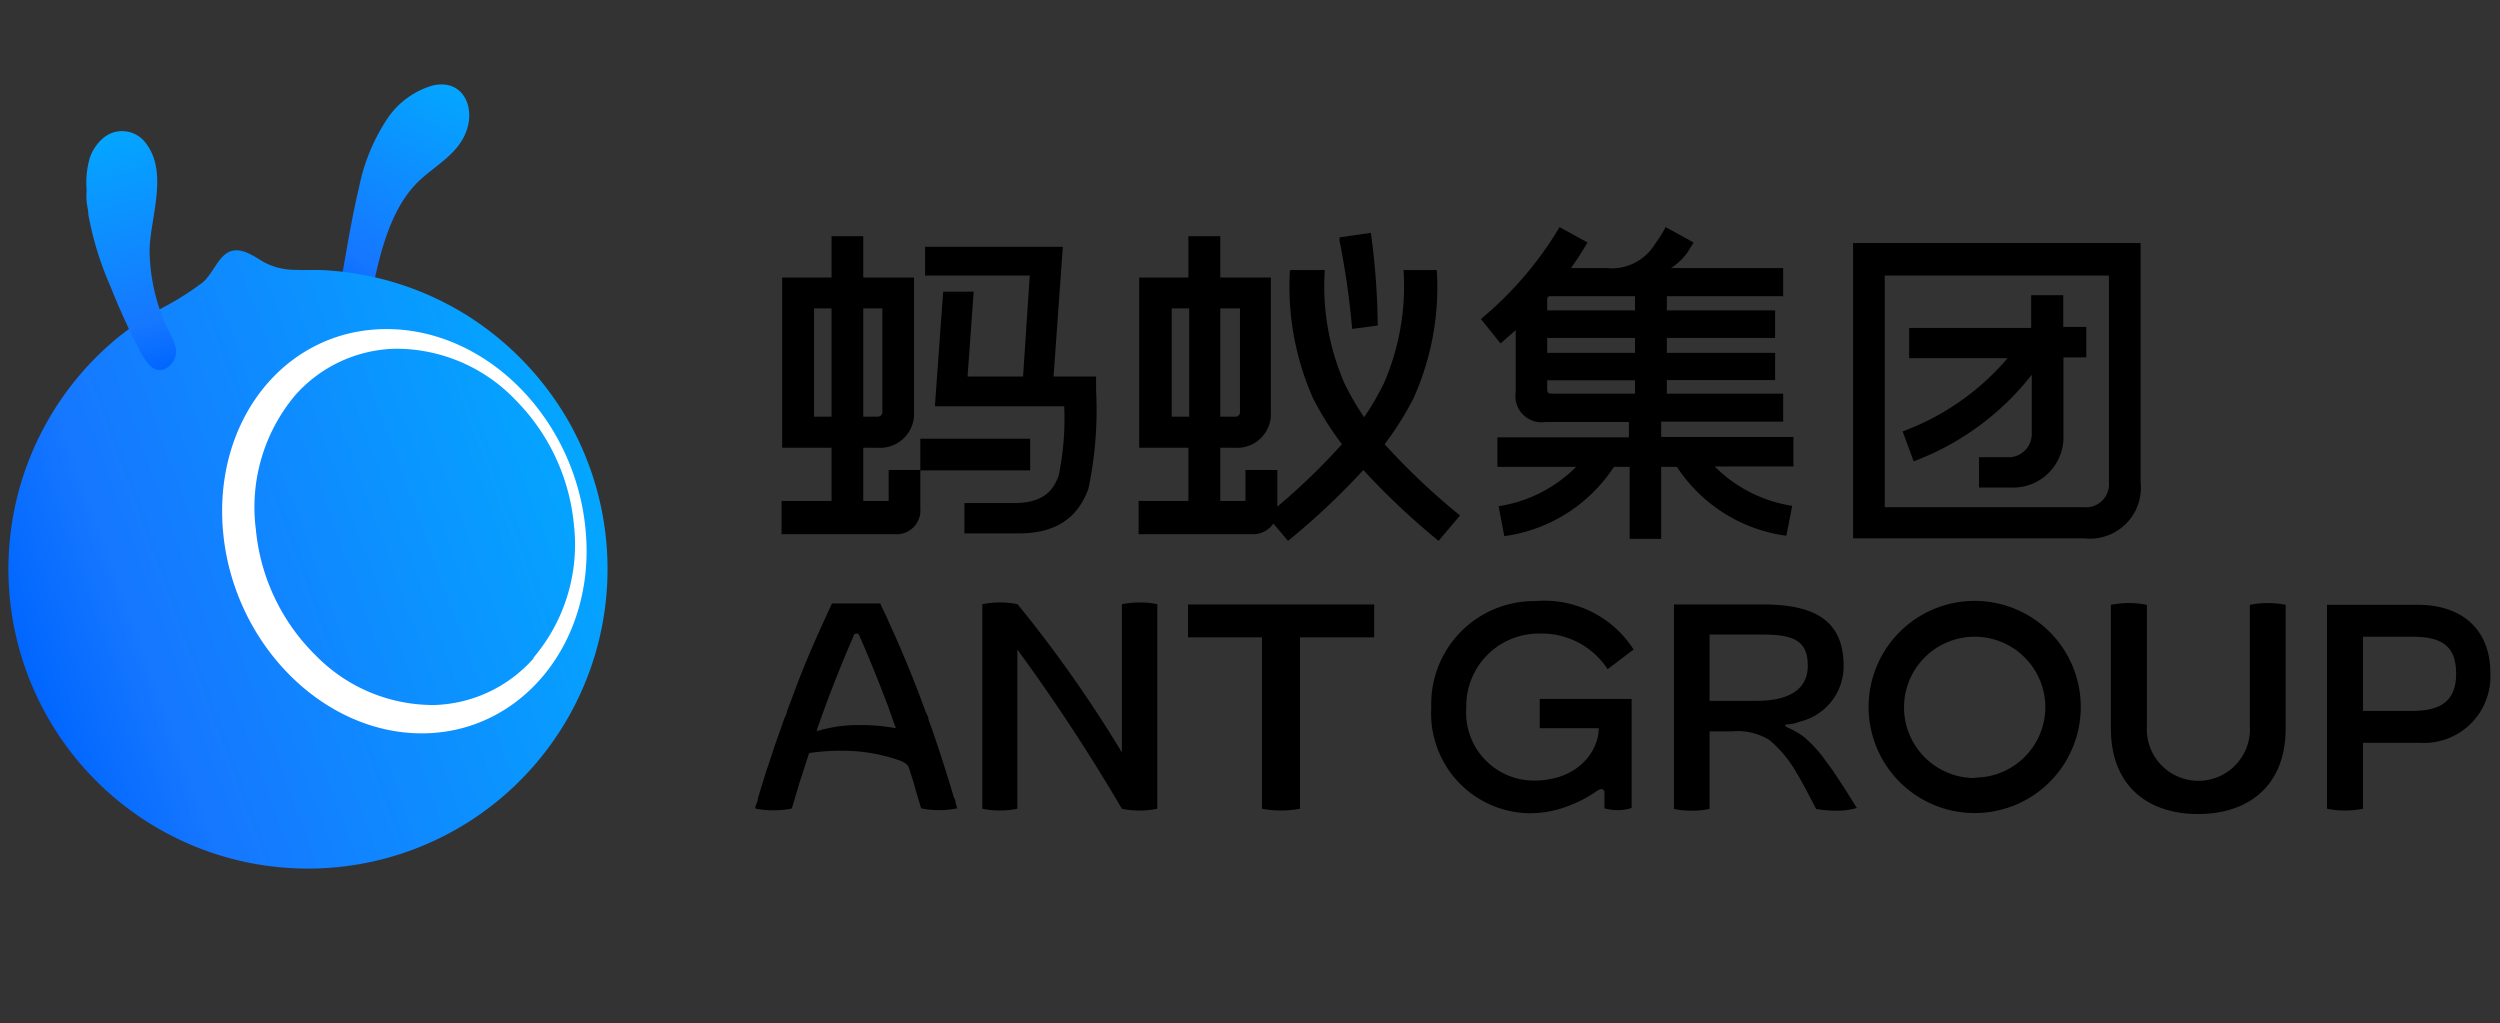 <svg xmlns="http://www.w3.org/2000/svg" xmlns:xlink="http://www.w3.org/1999/xlink" viewBox="0 0 127.02 52"><rect x="0" y="0" width="127.02" height="52" fill="#333333" stroke="none"/><defs><style>.cls-1{fill:url(#未命名的渐变_56);}.cls-2{fill:url(#未命名的渐变_56-2);}.cls-3{fill:url(#未命名的渐变_56-3);}.cls-4{fill:#fff;}</style><linearGradient id="未命名的渐变_56" x1="16.95" y1="15.21" x2="22.78" y2="4.26" gradientUnits="userSpaceOnUse"><stop offset="0" stop-color="#06f"/><stop offset="0.2" stop-color="#1677ff"/><stop offset="1" stop-color="#04a6ff"/></linearGradient><linearGradient id="未命名的渐变_56-2" x1="1.1" y1="33.52" x2="29.73" y2="23.1" xlink:href="#未命名的渐变_56"/><linearGradient id="未命名的渐变_56-3" x1="8.59" y1="18.66" x2="5.41" y2="6.78" xlink:href="#未命名的渐变_56"/></defs><title>画板 297</title><g id="内容"><path class="cls-1" d="M17.94,15.7a.81.81,0,0,1-.6-.57,1.75,1.75,0,0,1,0-.91c.28-1.57.53-3.14.9-4.69A9.73,9.73,0,0,1,19.7,6,4.17,4.17,0,0,1,22,4.34C23.54,4,24.2,5.48,23.65,6.78c-.46,1.1-1.58,1.66-2.4,2.45-1.49,1.45-2,3.89-2.4,5.84A.77.77,0,0,1,17.94,15.7Z"/><path class="cls-2" d="M15,13.71a3.34,3.34,0,0,1-1.59-.39c-.47-.27-1.1-.76-1.7-.55s-.89,1.13-1.4,1.57A14.63,14.63,0,0,1,8,15.77a16.63,16.63,0,0,0-2,1.37,15.22,15.22,0,1,0,22.93,4.34A15.43,15.43,0,0,0,23.69,16a15.26,15.26,0,0,0-7.39-2.28C15.88,13.71,15.46,13.73,15,13.71Z"/><path class="cls-3" d="M4.57,8A2.31,2.31,0,0,1,5.26,7a1.49,1.49,0,0,1,2.09.2c1.24,1.49.3,3.77.25,5.48a9.69,9.69,0,0,0,1,4.21,2.82,2.82,0,0,1,.33.78,1,1,0,0,1-.51,1.05c-.62.31-1-.35-1.27-.81A34.12,34.12,0,0,1,5.6,14.52a16.22,16.22,0,0,1-1.11-3.61c0-.22-.07-.45-.09-.68s0-.41,0-.61A4.47,4.47,0,0,1,4.57,8Z"/><path class="cls-4" d="M29.76,27c-.49-5.68-5-10.28-10.12-10.28s-8.8,4.6-8.31,10.25,5,10.27,10.07,10.29S30.26,32.65,29.76,27Zm-2.65,6.45a7,7,0,0,1-5.05,2.37,8.35,8.35,0,0,1-6-2.5A10.33,10.33,0,0,1,13,26.9a8.84,8.84,0,0,1,2-6.82,7,7,0,0,1,5.05-2.36h.23a8.39,8.39,0,0,1,5.93,2.62,10.37,10.37,0,0,1,2.95,6.33A8.87,8.87,0,0,1,27.11,33.41Z"/><path d="M85.2,23.72a7.9,7.9,0,0,0,5.56,3.5l.3-1.52a7.07,7.07,0,0,1-3.94-2h4v-1.5H84.4v-.78h6.2V20H84.69v-.69h5.5V17.93h-5.5v-.76h5.5v-1.4h-5.5v-.72H90.6V13.62H84.9a3,3,0,0,0,.86-.83l.29-.47-1.42-.78a7.8,7.8,0,0,1-.53.84,2.58,2.58,0,0,1-2.49,1.24H79.82c.53-.75.81-1.26.84-1.3l-1.42-.78a18.16,18.16,0,0,1-4,4.67l1,1.24.77-.68v3.15a1.33,1.33,0,0,0,1.52,1.52h4.23v.78H76.08v1.5h4a7.07,7.07,0,0,1-3.94,2l.29,1.52A7.92,7.92,0,0,0,82,23.72h.8v3.66H84.4V23.72Zm-2.13-5.79H78.61v-.76h4.46Zm0-2.88v.72H78.61v-.63l.08-.09ZM78.61,19.7v-.38h4.46V20H78.92C78.66,20,78.61,20,78.61,19.7Z"/><path d="M55.3,24.83a19.34,19.34,0,0,0,.39-5v-.7H53.53L54,12.54h-7V14h5.32l-.34,5.13H49.16l.31-4.31H47.92l-.42,5.82h6.57a14.25,14.25,0,0,1-.28,3.52c-.24.66-.67,1.4-2.28,1.4H49v1.54h2.6C53.54,27.14,54.73,26.4,55.3,24.83Z"/><path d="M46.76,25.82V23.9h5.58V22.29H46.76v1.59H45.15v1.57H43.86v-2.7h.74a1.73,1.73,0,0,0,1.84-1.84V14.1H43.86V12H42.25V14.1H39.74v8.65h2.51v2.7H39.71v1.69h5.74A1.21,1.21,0,0,0,46.76,25.82ZM44.83,15.67v5.27a.23.23,0,0,1-.23.23h-.74v-5.5Zm-3.47,5.5v-5.5h.89v5.5Z"/><path d="M108.76,24.5V12.35H94.15v15h11.72A2.59,2.59,0,0,0,108.76,24.5Zm-1.61,0a1.17,1.17,0,0,1-1.28,1.27H95.76V14h11.39Z"/><path d="M96.67,21.92l.56,1.52a13.75,13.75,0,0,0,6-4.4v3.05A1.18,1.18,0,0,1,102,23.23h-1.45v1.54h1.59a2.56,2.56,0,0,0,2.7-2.61v-4H106V16.61h-1.17V15H103.2v1.66H97v1.54h5A12.85,12.85,0,0,1,96.67,21.92Z"/><path d="M74.18,26.19a34.64,34.64,0,0,1-3.83-3.62,15.89,15.89,0,0,0,1.46-2.32A13.72,13.72,0,0,0,73,13.72H71.31a12.37,12.37,0,0,1-1,5.76,14.37,14.37,0,0,1-1,1.72,14.37,14.37,0,0,1-1-1.72,12.38,12.38,0,0,1-1-5.76H65.54a14,14,0,0,0,1.18,6.53,15.89,15.89,0,0,0,1.46,2.32,32.22,32.22,0,0,1-3.28,3.17V23.88H63.28v1.57H62v-2.7h.74a1.72,1.72,0,0,0,1.83-1.84V14.1H62V12H60.38V14.1h-2.5v8.65h2.5v2.7H57.85v1.69h5.73a1.26,1.26,0,0,0,1.12-.54l.74.88a36.34,36.34,0,0,0,3.83-3.6,37.19,37.19,0,0,0,3.82,3.6ZM63,15.67v5.27a.22.22,0,0,1-.22.23H62v-5.5Zm-3.47,5.5v-5.5h.89v5.5Z"/><path d="M68.7,16.71,70,16.54a36.78,36.78,0,0,0-.35-4.71l-1.59.23s0,.07,0,.18A40.09,40.09,0,0,1,68.7,16.71Z"/><path d="M122.86,30.73h-4.63V41.09a4.36,4.36,0,0,0,.91.09,4.65,4.65,0,0,0,.92-.09V37.74h2.86a3.38,3.38,0,0,0,3.61-3.55C126.53,32,125.1,30.73,122.86,30.73Zm-.3,5.39h-2.5V32.35h2.5c1.56,0,2.23.51,2.23,1.89S124,36.12,122.56,36.12Z"/><path d="M91.7,37.48c-.55-.44-1-.52-1-.62s.27,0,.72-.19a2.89,2.89,0,0,0,2.25-2.85c0-2.44-1.69-3.11-4.13-3.11H85.05V41.1a4.2,4.2,0,0,0,.9.09,4.36,4.36,0,0,0,.91-.09V37.16H88a3.06,3.06,0,0,1,1.9.44,6,6,0,0,1,1.37,1.65c.29.46,1,1.84,1,1.85h0a6,6,0,0,0,1.07.09,3.49,3.49,0,0,0,1-.14s-1.08-1.76-1.55-2.35A6.71,6.71,0,0,0,91.7,37.48Zm-2.46-1.87H86.86V32.24h2.7c1.56,0,2.29.31,2.29,1.58S90.8,35.61,89.24,35.61Z"/><path d="M114.31,30.73h0v6.16a2.62,2.62,0,1,1-5.23,0V30.73a4.7,4.7,0,0,0-1.83,0h0V37c0,3,1.95,4.36,4.43,4.36S116.13,40,116.13,37V30.73a4.65,4.65,0,0,0-1.82,0Z"/><path d="M78.21,32.19A4,4,0,0,1,81.68,34L83,33a5.39,5.39,0,0,0-5-2.46,5.23,5.23,0,0,0-5.28,5.41,5.07,5.07,0,0,0,5,5.37,5.48,5.48,0,0,0,2.06-.41A6.18,6.18,0,0,0,81,40.28c.14-.1.31-.22.42-.18s.1.14.1.25v.72h0a2.47,2.47,0,0,0,.69.09,2.14,2.14,0,0,0,.69-.11h0V35.51H78.23V37h3c0,1.11-1,2.66-3.3,2.66a3.45,3.45,0,0,1-3.43-3.71A3.68,3.68,0,0,1,78.21,32.19Z"/><path d="M100.33,30.53a5.39,5.39,0,1,0,5.39,5.39A5.39,5.39,0,0,0,100.33,30.53Zm0,9a3.59,3.59,0,1,1,3.59-3.59A3.59,3.59,0,0,1,100.33,39.51Z"/><path d="M60.36,32.38h3.76v8.71a5.22,5.22,0,0,0,1.93,0V32.38h3.77V30.71H60.36Z"/><path d="M57,30.7v7.53a65.08,65.08,0,0,0-5.3-7.53h0a4.15,4.15,0,0,0-.89-.09,4.31,4.31,0,0,0-.9.09V41.09h0a4.15,4.15,0,0,0,.89.09,4.27,4.27,0,0,0,.89-.09h0V33A96,96,0,0,1,57,41.09h0a4.2,4.2,0,0,0,.9.09,4.31,4.31,0,0,0,.9-.09h0V30.7a4,4,0,0,0-.89-.09A4.39,4.39,0,0,0,57,30.7Z"/><path d="M48.61,41l-.06-.22c0-.08,0-.15-.07-.22l-.27-.89-.14-.45-.14-.44-.29-.89-.3-.88-.16-.43c0-.15-.1-.3-.16-.44l-.32-.87c-.45-1.16-.92-2.31-1.44-3.44-.13-.29-.25-.57-.39-.85l-.15-.32H42.27l-.15.33-.39.85c-.51,1.13-1,2.28-1.42,3.44l-.33.87c0,.14-.11.29-.16.44l-.15.43c-.11.3-.21.59-.31.88l-.29.88-.15.44-.14.45-.27.88c0,.15-.09.3-.13.45l0,.08h0a4.39,4.39,0,0,0,.92.09,4.57,4.57,0,0,0,.93-.09v0l.26-.87.13-.44.14-.43.35-1.08a11.32,11.32,0,0,1,2.4-.09,8.86,8.86,0,0,1,2.26.49c.23.11.34.17.41.35l.1.32.14.43.12.44.26.87v0h0a4.33,4.33,0,0,0,.93.09,4.69,4.69,0,0,0,.91-.09h0ZM43.5,36.84a7.15,7.15,0,0,0-2,.31c0-.09.09-.32.12-.4l.31-.86c.42-1.13.87-2.26,1.35-3.37l.08-.18c0-.12.11-.15.16-.15s.1,0,.15.13l.09.2c.48,1.1.93,2.23,1.36,3.36l.3.85.1.27A10,10,0,0,0,43.5,36.84Z"/></g></svg>